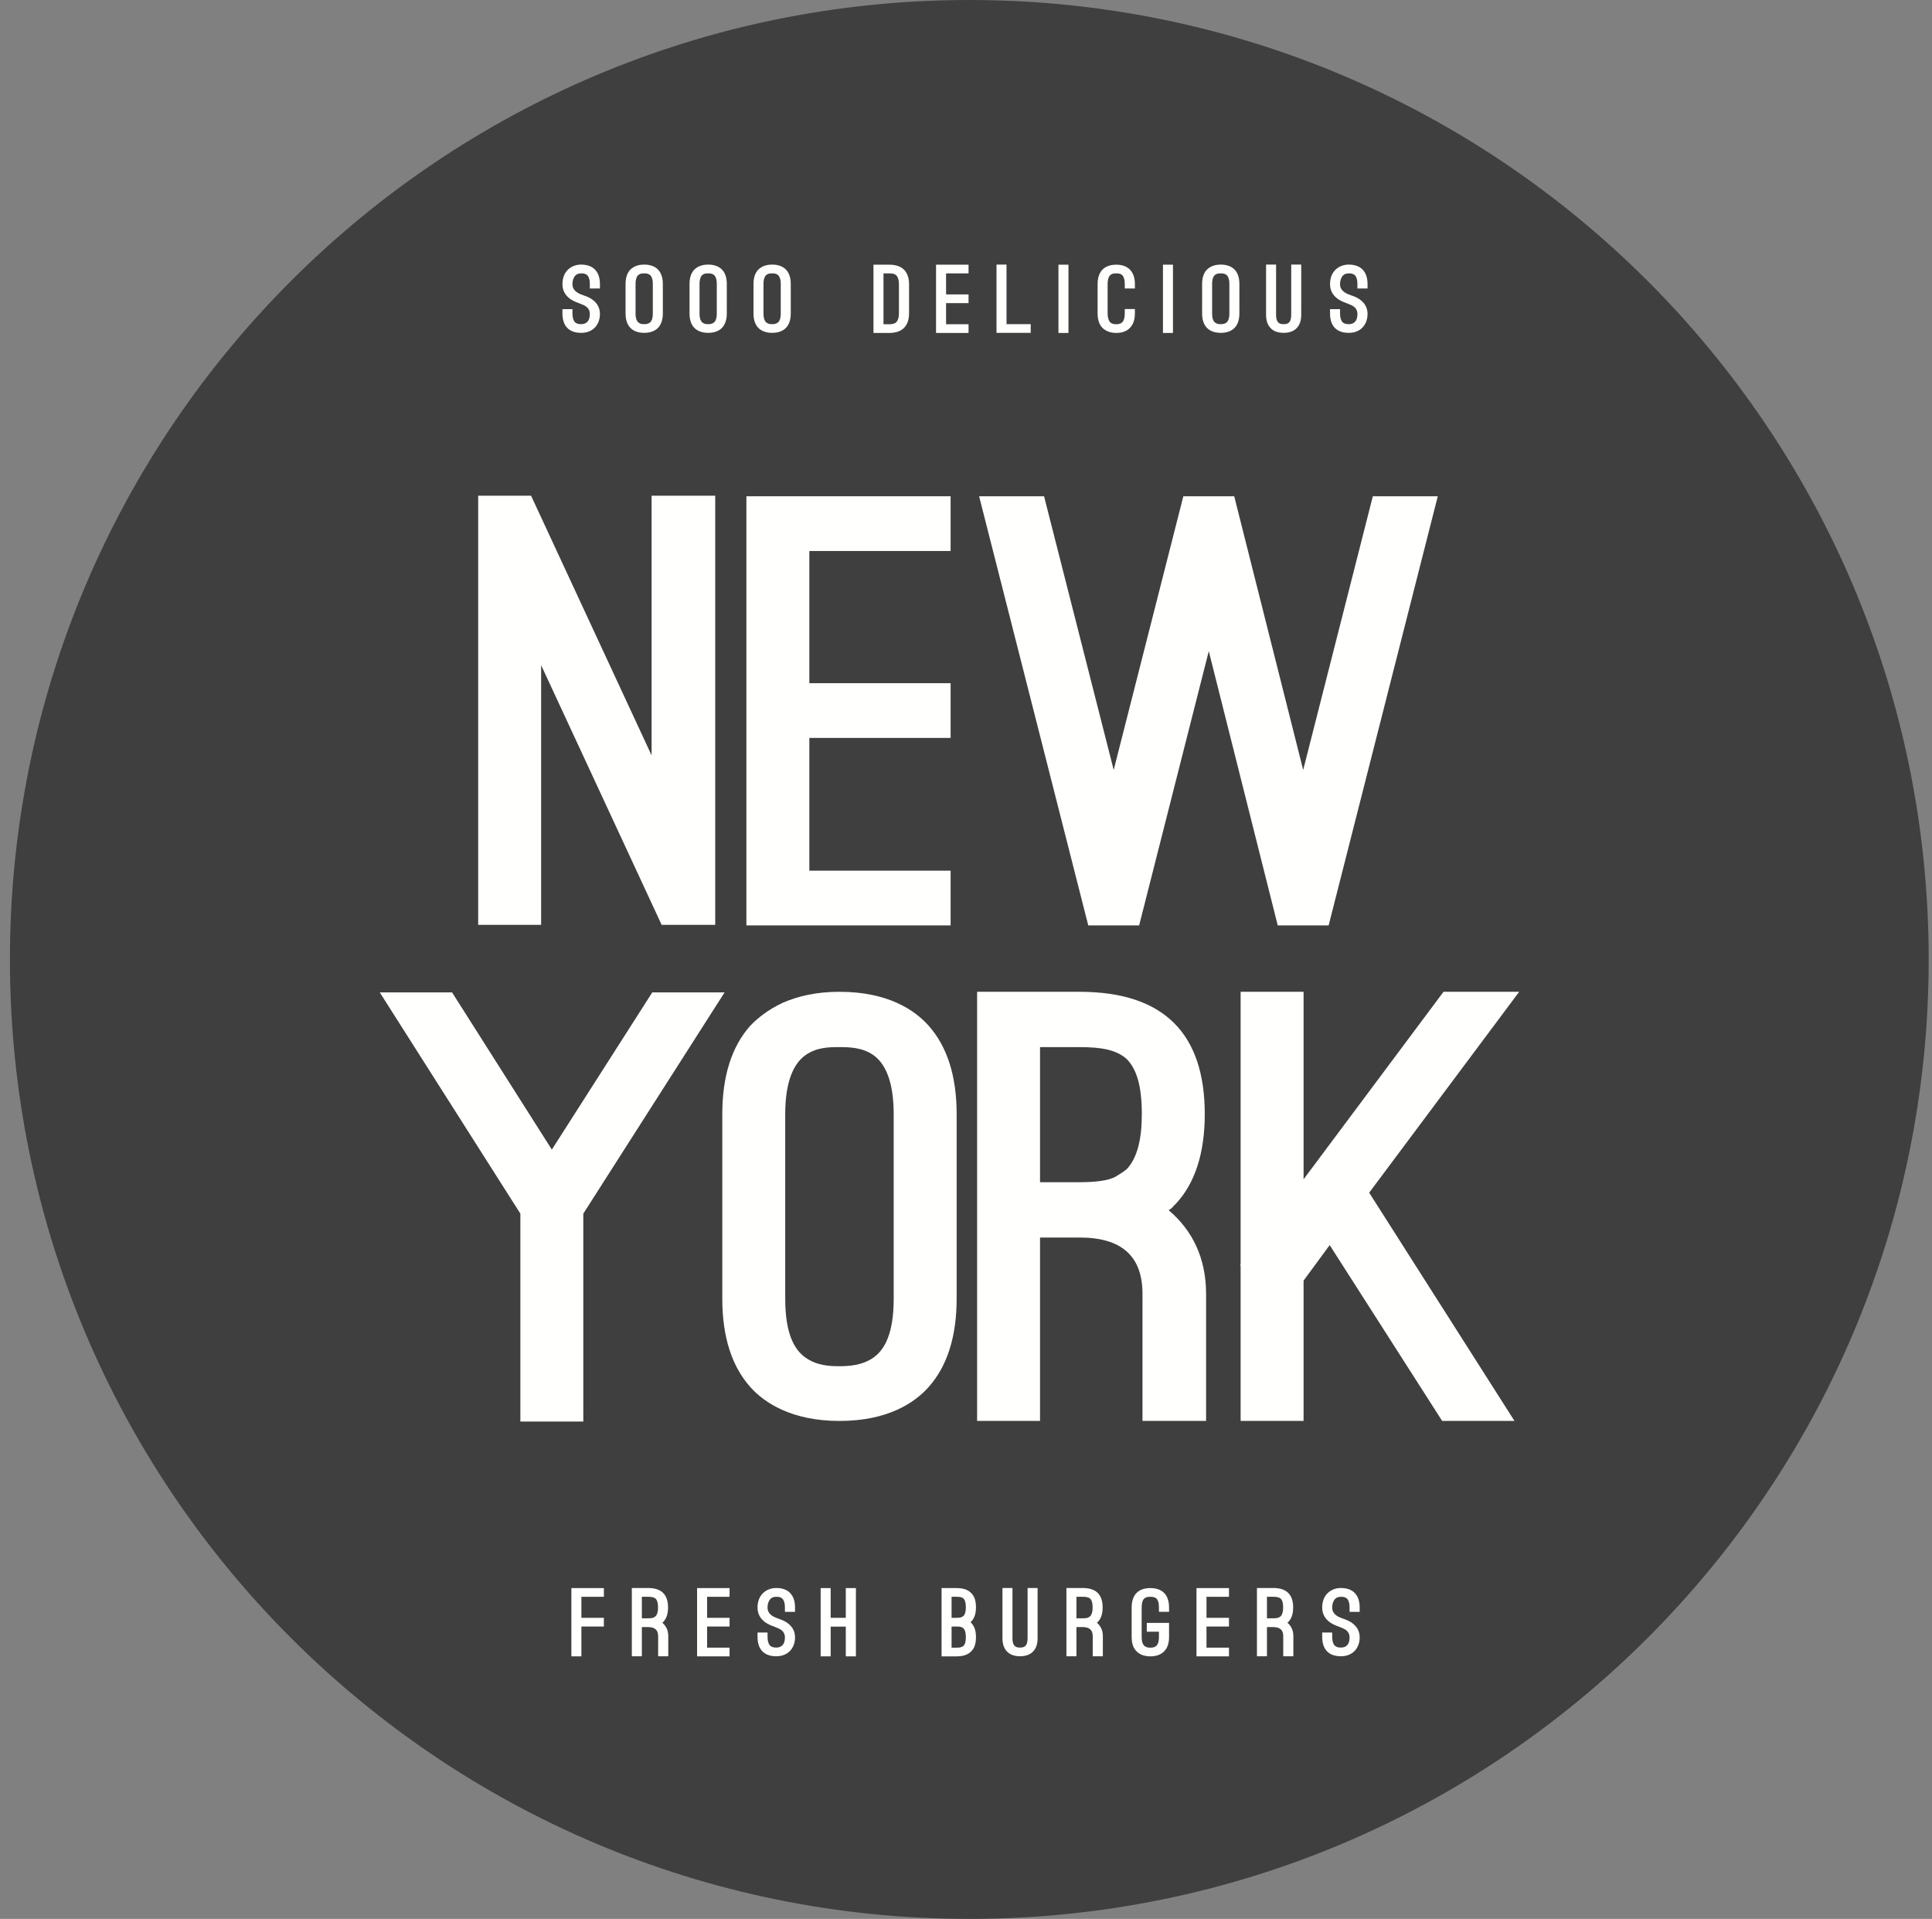 <svg width="146" height="145" viewBox="0 0 146 145" fill="none" xmlns="http://www.w3.org/2000/svg">
<rect x="0" y="0" width="146" height="145" fill="#808080" stroke="none"/>
<path fill-rule="evenodd" clip-rule="evenodd" d="M145.75 72.5C145.75 112.541 113.291 145 73.25 145C33.209 145 0.75 112.541 0.75 72.5C0.75 32.459 33.209 0 73.25 0C113.291 0 145.75 32.459 145.75 72.5" fill="#3F3F3F"/>
<path fill-rule="evenodd" clip-rule="evenodd" d="M50 69.884L40.892 50.26V69.884H36.136V37.456H40.133L49.241 57.08V37.456H54.048V69.884H50Z" fill="#FFFFFE"/>
<path fill-rule="evenodd" clip-rule="evenodd" d="M71.837 37.5V41.636H61.161V51.624H71.837V55.76H61.161V65.792H71.837V69.928H56.404V37.5H71.837Z" fill="#FFFFFE"/>
<path fill-rule="evenodd" clip-rule="evenodd" d="M98.481 58.18L103.744 37.5H108.652L100.404 69.928H96.558L91.347 49.204L86.084 69.928H82.239L73.991 37.5H78.899L84.161 58.18L89.424 37.5H93.269L98.481 58.18Z" fill="#FFFFFE"/>
<path fill-rule="evenodd" clip-rule="evenodd" d="M41.702 86.868L49.292 74.988H54.757L44.08 91.708V107.416H39.324V91.708L28.698 74.988H34.162L41.702 86.868Z" fill="#FFFFFE"/>
<path fill-rule="evenodd" clip-rule="evenodd" d="M54.583 84.184C54.583 81.324 55.291 79.08 56.708 77.496C57.264 76.924 58.023 76.308 59.137 75.78C60.25 75.296 61.616 74.944 63.438 74.944C67.081 74.944 69.105 76.308 70.167 77.496C71.584 79.08 72.293 81.324 72.293 84.184V98.132C72.293 100.992 71.584 103.236 70.167 104.82C69.105 106.008 67.081 107.372 63.438 107.372C59.845 107.372 57.77 106.008 56.708 104.82C55.291 103.236 54.583 100.992 54.583 98.132V84.184ZM59.339 98.132C59.339 100.728 59.997 101.96 60.857 102.576C61.717 103.192 62.679 103.236 63.438 103.236C64.095 103.236 65.158 103.192 66.018 102.576C66.878 101.96 67.536 100.728 67.536 98.132V84.184C67.536 81.676 66.878 80.356 66.018 79.74C65.158 79.124 64.095 79.124 63.438 79.124C62.679 79.124 61.717 79.124 60.857 79.74C59.997 80.356 59.339 81.676 59.339 84.184V98.132Z" fill="#FFFFFE"/>
<path fill-rule="evenodd" clip-rule="evenodd" d="M91.144 107.372H86.337V97.78C86.337 94.92 84.769 93.512 81.581 93.512H78.595V107.372H73.839V74.944H81.581C88.007 74.944 91.043 78.156 91.043 84.184C91.043 87.176 90.284 89.464 88.817 91.004C88.766 91.048 88.665 91.136 88.614 91.224C88.513 91.312 88.412 91.4 88.311 91.444C90.132 92.984 91.144 95.096 91.144 97.78V107.372ZM78.595 89.332H81.581C82.846 89.332 83.757 89.2 84.263 88.936C84.718 88.672 85.022 88.452 85.173 88.32C85.932 87.484 86.287 86.12 86.287 84.184C86.287 82.028 85.882 80.752 85.123 80.004C84.313 79.3 83.149 79.124 81.581 79.124H78.595V89.332Z" fill="#FFFFFE"/>
<path fill-rule="evenodd" clip-rule="evenodd" d="M103.468 90.124L114.449 107.372H108.984L100.483 94.084L98.51 96.768V107.372H93.753V95.624H93.703L93.753 95.536V74.944H98.51V89.112L109.085 74.944H114.803L103.468 90.124Z" fill="#FFFFFE"/>
<path fill-rule="evenodd" clip-rule="evenodd" d="M42.503 23.36H43.26V23.689C43.26 23.99 43.324 24.207 43.445 24.34C43.469 24.375 43.517 24.403 43.59 24.438C43.662 24.473 43.767 24.494 43.92 24.494C44.209 24.494 44.37 24.368 44.467 24.214C44.556 24.06 44.572 23.864 44.572 23.724C44.572 23.479 44.475 23.318 44.338 23.199C44.201 23.087 44.016 23.01 43.847 22.947L43.702 22.891C43.533 22.828 43.243 22.723 42.986 22.506C42.664 22.233 42.503 21.89 42.503 21.47C42.503 21.029 42.64 20.658 42.897 20.399C43.147 20.147 43.501 19.993 43.92 19.993C44.499 19.993 44.821 20.21 44.99 20.399C45.224 20.658 45.336 21.015 45.336 21.47V21.799H44.572V21.47C44.572 21.071 44.467 20.854 44.33 20.756C44.193 20.658 44.024 20.658 43.92 20.658C43.606 20.658 43.453 20.805 43.364 20.987C43.268 21.169 43.26 21.379 43.26 21.47C43.26 21.715 43.356 21.876 43.493 22.002C43.63 22.128 43.815 22.219 44.008 22.282L44.137 22.331C44.29 22.387 44.58 22.478 44.837 22.695C45.167 22.961 45.336 23.304 45.336 23.724C45.336 24.515 44.829 25.152 43.92 25.152C42.978 25.152 42.503 24.613 42.503 23.689V23.36Z" fill="#FFFFFE"/>
<path fill-rule="evenodd" clip-rule="evenodd" d="M47.273 21.463C47.273 21.008 47.385 20.651 47.611 20.399C47.699 20.308 47.82 20.21 47.997 20.126C48.174 20.049 48.391 19.993 48.681 19.993C49.261 19.993 49.583 20.21 49.752 20.399C49.977 20.651 50.09 21.008 50.09 21.463V23.682C50.09 24.137 49.977 24.494 49.752 24.746C49.583 24.935 49.261 25.152 48.681 25.152C48.11 25.152 47.78 24.935 47.611 24.746C47.385 24.494 47.273 24.137 47.273 23.682V21.463ZM48.029 23.682C48.029 24.095 48.134 24.291 48.271 24.389C48.408 24.487 48.561 24.494 48.681 24.494C48.786 24.494 48.955 24.487 49.092 24.389C49.229 24.291 49.333 24.095 49.333 23.682V21.463C49.333 21.064 49.229 20.854 49.092 20.756C48.955 20.658 48.786 20.658 48.681 20.658C48.561 20.658 48.408 20.658 48.271 20.756C48.134 20.854 48.029 21.064 48.029 21.463V23.682Z" fill="#FFFFFE"/>
<path fill-rule="evenodd" clip-rule="evenodd" d="M52.107 21.463C52.107 21.008 52.219 20.651 52.445 20.399C52.533 20.308 52.654 20.21 52.831 20.126C53.008 20.049 53.225 19.993 53.515 19.993C54.095 19.993 54.417 20.21 54.586 20.399C54.811 20.651 54.924 21.008 54.924 21.463V23.682C54.924 24.137 54.811 24.494 54.586 24.746C54.417 24.935 54.095 25.152 53.515 25.152C52.944 25.152 52.614 24.935 52.445 24.746C52.219 24.494 52.107 24.137 52.107 23.682V21.463ZM52.863 23.682C52.863 24.095 52.968 24.291 53.105 24.389C53.242 24.487 53.395 24.494 53.515 24.494C53.62 24.494 53.789 24.487 53.926 24.389C54.063 24.291 54.167 24.095 54.167 23.682V21.463C54.167 21.064 54.063 20.854 53.926 20.756C53.789 20.658 53.62 20.658 53.515 20.658C53.395 20.658 53.242 20.658 53.105 20.756C52.968 20.854 52.863 21.064 52.863 21.463V23.682Z" fill="#FFFFFE"/>
<path fill-rule="evenodd" clip-rule="evenodd" d="M56.941 21.463C56.941 21.008 57.053 20.651 57.279 20.399C57.367 20.308 57.488 20.21 57.665 20.126C57.842 20.049 58.06 19.993 58.349 19.993C58.929 19.993 59.251 20.21 59.42 20.399C59.645 20.651 59.758 21.008 59.758 21.463V23.682C59.758 24.137 59.645 24.494 59.42 24.746C59.251 24.935 58.929 25.152 58.349 25.152C57.778 25.152 57.448 24.935 57.279 24.746C57.053 24.494 56.941 24.137 56.941 23.682V21.463ZM57.697 23.682C57.697 24.095 57.802 24.291 57.939 24.389C58.076 24.487 58.229 24.494 58.349 24.494C58.454 24.494 58.623 24.487 58.76 24.389C58.897 24.291 59.001 24.095 59.001 23.682V21.463C59.001 21.064 58.897 20.854 58.76 20.756C58.623 20.658 58.454 20.658 58.349 20.658C58.229 20.658 58.076 20.658 57.939 20.756C57.802 20.854 57.697 21.064 57.697 21.463V23.682Z" fill="#FFFFFE"/>
<path fill-rule="evenodd" clip-rule="evenodd" d="M66.008 25.159V20H67.191C68.214 20 68.697 20.546 68.697 21.491V23.661C68.697 24.606 68.214 25.159 67.191 25.159H66.008ZM66.765 20.658V24.501H67.191C67.384 24.501 67.57 24.48 67.706 24.368C67.835 24.256 67.932 24.046 67.932 23.661V21.491C67.932 21.106 67.835 20.896 67.706 20.784C67.57 20.672 67.384 20.658 67.191 20.658H66.765Z" fill="#FFFFFE"/>
<path fill-rule="evenodd" clip-rule="evenodd" d="M73.193 20V20.658H71.494V22.247H73.193V22.905H71.494V24.501H73.193V25.159H70.737V20H73.193Z" fill="#FFFFFE"/>
<path fill-rule="evenodd" clip-rule="evenodd" d="M77.89 25.152H75.306V19.993H76.062V24.494H77.89V25.152Z" fill="#FFFFFE"/>
<path fill-rule="evenodd" clip-rule="evenodd" d="M79.987 25.159H80.743V20H79.987V25.159Z" fill="#FFFFFE"/>
<path fill-rule="evenodd" clip-rule="evenodd" d="M82.945 21.47C82.945 21.015 83.058 20.658 83.283 20.406C83.452 20.217 83.774 20 84.354 20C84.933 20 85.247 20.217 85.416 20.406C85.65 20.665 85.763 21.015 85.763 21.47V21.799H84.998V21.47C84.998 21.071 84.893 20.854 84.764 20.756C84.628 20.658 84.459 20.658 84.354 20.658C84.233 20.658 84.08 20.658 83.943 20.756C83.806 20.854 83.702 21.071 83.702 21.47V23.682C83.702 23.983 83.766 24.207 83.887 24.34C83.911 24.375 83.959 24.41 84.032 24.445C84.104 24.48 84.209 24.501 84.354 24.501C84.644 24.501 84.756 24.403 84.821 24.34C84.942 24.2 84.998 23.983 84.998 23.682V23.353H85.763V23.682C85.763 24.137 85.65 24.487 85.416 24.746C85.247 24.935 84.933 25.159 84.354 25.159C84.064 25.159 83.847 25.103 83.67 25.019C83.493 24.942 83.372 24.837 83.283 24.746C83.058 24.494 82.945 24.137 82.945 23.682V21.47Z" fill="#FFFFFE"/>
<path fill-rule="evenodd" clip-rule="evenodd" d="M87.884 25.159H88.64V20H87.884V25.159Z" fill="#FFFFFE"/>
<path fill-rule="evenodd" clip-rule="evenodd" d="M90.842 21.463C90.842 21.008 90.955 20.651 91.18 20.399C91.269 20.308 91.39 20.21 91.567 20.126C91.744 20.049 91.961 19.993 92.251 19.993C92.83 19.993 93.152 20.21 93.322 20.399C93.547 20.651 93.66 21.008 93.66 21.463V23.682C93.66 24.137 93.547 24.494 93.322 24.746C93.152 24.935 92.83 25.152 92.251 25.152C91.679 25.152 91.349 24.935 91.18 24.746C90.955 24.494 90.842 24.137 90.842 23.682V21.463ZM91.599 23.682C91.599 24.095 91.703 24.291 91.84 24.389C91.977 24.487 92.13 24.494 92.251 24.494C92.356 24.494 92.525 24.487 92.661 24.389C92.798 24.291 92.903 24.095 92.903 23.682V21.463C92.903 21.064 92.798 20.854 92.661 20.756C92.525 20.658 92.356 20.658 92.251 20.658C92.13 20.658 91.977 20.658 91.84 20.756C91.703 20.854 91.599 21.064 91.599 21.463V23.682Z" fill="#FFFFFE"/>
<path fill-rule="evenodd" clip-rule="evenodd" d="M95.676 19.993H96.433V23.78C96.433 24.137 96.521 24.319 96.642 24.403C96.763 24.494 96.9 24.494 97.004 24.494C97.109 24.494 97.246 24.494 97.367 24.403C97.487 24.319 97.576 24.137 97.576 23.78V19.993H98.333V23.78C98.333 24.207 98.228 24.536 98.011 24.767C97.85 24.956 97.544 25.152 97.004 25.152C96.465 25.152 96.159 24.956 95.998 24.767C95.781 24.536 95.676 24.207 95.676 23.78V19.993Z" fill="#FFFFFE"/>
<path fill-rule="evenodd" clip-rule="evenodd" d="M100.51 23.36H101.267V23.689C101.267 23.99 101.331 24.207 101.452 24.34C101.476 24.375 101.525 24.403 101.597 24.438C101.669 24.473 101.774 24.494 101.927 24.494C102.217 24.494 102.378 24.368 102.474 24.214C102.563 24.06 102.579 23.864 102.579 23.724C102.579 23.479 102.482 23.318 102.346 23.199C102.209 23.087 102.024 23.01 101.855 22.947L101.71 22.891C101.541 22.828 101.251 22.723 100.993 22.506C100.671 22.233 100.51 21.89 100.51 21.47C100.51 21.029 100.647 20.658 100.905 20.399C101.154 20.147 101.508 19.993 101.927 19.993C102.507 19.993 102.829 20.21 102.998 20.399C103.231 20.658 103.344 21.015 103.344 21.47V21.799H102.579V21.47C102.579 21.071 102.474 20.854 102.338 20.756C102.201 20.658 102.032 20.658 101.927 20.658C101.613 20.658 101.46 20.805 101.372 20.987C101.275 21.169 101.267 21.379 101.267 21.47C101.267 21.715 101.364 21.876 101.5 22.002C101.637 22.128 101.822 22.219 102.016 22.282L102.144 22.331C102.297 22.387 102.587 22.478 102.845 22.695C103.175 22.961 103.344 23.304 103.344 23.724C103.344 24.515 102.837 25.152 101.927 25.152C100.985 25.152 100.51 24.613 100.51 23.689V23.36Z" fill="#FFFFFE"/>
<path fill-rule="evenodd" clip-rule="evenodd" d="M45.634 120.002V120.66H43.936V122.249H45.634V122.907H43.936V125.161H43.179V120.002H45.634Z" fill="#FFFFFE"/>
<path fill-rule="evenodd" clip-rule="evenodd" d="M50.501 125.154H49.736V123.628C49.736 123.173 49.486 122.949 48.979 122.949H48.504V125.154H47.747V119.995H48.979C50.001 119.995 50.484 120.506 50.484 121.465C50.484 121.941 50.364 122.305 50.13 122.55C50.122 122.557 50.106 122.571 50.098 122.585C50.082 122.599 50.066 122.613 50.05 122.62C50.34 122.865 50.501 123.201 50.501 123.628V125.154ZM48.504 122.284H48.979C49.18 122.284 49.325 122.263 49.406 122.221C49.478 122.179 49.527 122.144 49.551 122.123C49.671 121.99 49.728 121.773 49.728 121.465C49.728 121.122 49.663 120.919 49.543 120.8C49.414 120.688 49.229 120.66 48.979 120.66H48.504V122.284Z" fill="#FFFFFE"/>
<path fill-rule="evenodd" clip-rule="evenodd" d="M55.133 120.002V120.66H53.435V122.249H55.133V122.907H53.435V124.503H55.133V125.161H52.678V120.002H55.133Z" fill="#FFFFFE"/>
<path fill-rule="evenodd" clip-rule="evenodd" d="M57.246 123.362H58.003V123.691C58.003 123.992 58.068 124.209 58.188 124.342C58.212 124.377 58.261 124.405 58.333 124.44C58.406 124.475 58.51 124.496 58.663 124.496C58.953 124.496 59.114 124.37 59.211 124.216C59.299 124.062 59.315 123.866 59.315 123.726C59.315 123.481 59.219 123.32 59.082 123.201C58.945 123.089 58.76 123.012 58.591 122.949L58.446 122.893C58.277 122.83 57.987 122.725 57.729 122.508C57.407 122.235 57.246 121.892 57.246 121.472C57.246 121.031 57.383 120.66 57.641 120.401C57.89 120.149 58.245 119.995 58.663 119.995C59.243 119.995 59.565 120.212 59.734 120.401C59.967 120.66 60.08 121.017 60.08 121.472V121.801H59.315V121.472C59.315 121.073 59.211 120.856 59.074 120.758C58.937 120.66 58.768 120.66 58.663 120.66C58.349 120.66 58.196 120.807 58.108 120.989C58.011 121.171 58.003 121.381 58.003 121.472C58.003 121.717 58.1 121.878 58.237 122.004C58.373 122.13 58.559 122.221 58.752 122.284L58.881 122.333C59.034 122.389 59.323 122.48 59.581 122.697C59.911 122.963 60.08 123.306 60.08 123.726C60.08 124.517 59.573 125.154 58.663 125.154C57.721 125.154 57.246 124.615 57.246 123.691V123.362Z" fill="#FFFFFE"/>
<path fill-rule="evenodd" clip-rule="evenodd" d="M63.916 122.249V120.002H64.681V125.161H63.916V122.914H62.773V125.161H62.016V120.002H62.773V122.249H63.916Z" fill="#FFFFFE"/>
<path fill-rule="evenodd" clip-rule="evenodd" d="M71.154 125.161V120.002H72.297C72.804 120.002 73.175 120.135 73.408 120.394C73.642 120.625 73.754 120.982 73.754 121.451C73.754 121.92 73.642 122.27 73.408 122.515C73.4 122.529 73.376 122.55 73.344 122.578C73.376 122.606 73.4 122.627 73.408 122.648C73.642 122.893 73.754 123.243 73.754 123.712C73.754 124.181 73.642 124.538 73.408 124.769C73.167 125.028 72.796 125.161 72.297 125.161H71.154ZM71.911 120.66V122.249H72.297C72.466 122.249 72.595 122.228 72.667 122.193C72.74 122.158 72.796 122.13 72.82 122.095C72.933 121.976 72.989 121.766 72.989 121.451C72.989 121.087 72.917 120.891 72.796 120.779C72.667 120.674 72.49 120.66 72.297 120.66H71.911ZM71.911 122.907V124.503H72.297C72.49 124.503 72.667 124.489 72.796 124.377C72.917 124.272 72.989 124.076 72.989 123.712C72.989 123.341 72.909 123.138 72.788 123.026C72.659 122.921 72.49 122.907 72.297 122.907H71.911Z" fill="#FFFFFE"/>
<path fill-rule="evenodd" clip-rule="evenodd" d="M75.755 119.995H76.511V123.782C76.511 124.139 76.6 124.321 76.721 124.405C76.841 124.496 76.978 124.496 77.083 124.496C77.188 124.496 77.324 124.496 77.445 124.405C77.566 124.321 77.654 124.139 77.654 123.782V119.995H78.411V123.782C78.411 124.209 78.307 124.538 78.089 124.769C77.928 124.958 77.622 125.154 77.083 125.154C76.544 125.154 76.238 124.958 76.077 124.769C75.859 124.538 75.755 124.209 75.755 123.782V119.995Z" fill="#FFFFFE"/>
<path fill-rule="evenodd" clip-rule="evenodd" d="M83.342 125.154H82.577V123.628C82.577 123.173 82.328 122.949 81.82 122.949H81.345V125.154H80.589V119.995H81.82C82.843 119.995 83.326 120.506 83.326 121.465C83.326 121.941 83.205 122.305 82.972 122.55C82.963 122.557 82.947 122.571 82.939 122.585C82.923 122.599 82.907 122.613 82.891 122.62C83.181 122.865 83.342 123.201 83.342 123.628V125.154ZM81.345 122.284H81.82C82.022 122.284 82.167 122.263 82.247 122.221C82.319 122.179 82.368 122.144 82.392 122.123C82.513 121.99 82.569 121.773 82.569 121.465C82.569 121.122 82.505 120.919 82.384 120.8C82.255 120.688 82.07 120.66 81.82 120.66H81.345V122.284Z" fill="#FFFFFE"/>
<path fill-rule="evenodd" clip-rule="evenodd" d="M85.519 121.465C85.519 120.541 85.994 120.002 86.928 120.002C87.87 120.002 88.345 120.541 88.345 121.465V121.794H87.58V121.465C87.58 121.094 87.5 120.891 87.379 120.779C87.25 120.674 87.089 120.66 86.928 120.66C86.767 120.66 86.606 120.674 86.485 120.779C86.357 120.891 86.276 121.094 86.276 121.465V123.691C86.276 124.104 86.381 124.3 86.518 124.398C86.654 124.496 86.807 124.503 86.928 124.503C87.049 124.503 87.21 124.496 87.347 124.398C87.475 124.3 87.58 124.104 87.58 123.691V123.299H86.662V122.634H88.345V123.691C88.345 124.153 88.232 124.51 87.999 124.755C87.83 124.944 87.508 125.161 86.928 125.161C86.357 125.161 86.035 124.944 85.865 124.755C85.632 124.51 85.519 124.153 85.519 123.691V121.465Z" fill="#FFFFFE"/>
<path fill-rule="evenodd" clip-rule="evenodd" d="M92.873 120.002V120.66H91.174V122.249H92.873V122.907H91.174V124.503H92.873V125.161H90.418V120.002H92.873Z" fill="#FFFFFE"/>
<path fill-rule="evenodd" clip-rule="evenodd" d="M97.739 125.154H96.974V123.628C96.974 123.173 96.725 122.949 96.218 122.949H95.743V125.154H94.986V119.995H96.218C97.24 119.995 97.723 120.506 97.723 121.465C97.723 121.941 97.602 122.305 97.369 122.55C97.361 122.557 97.345 122.571 97.337 122.585C97.321 122.599 97.305 122.613 97.288 122.62C97.578 122.865 97.739 123.201 97.739 123.628V125.154ZM95.743 122.284H96.218C96.419 122.284 96.564 122.263 96.644 122.221C96.717 122.179 96.765 122.144 96.789 122.123C96.91 121.99 96.966 121.773 96.966 121.465C96.966 121.122 96.902 120.919 96.781 120.8C96.652 120.688 96.467 120.66 96.218 120.66H95.743V122.284Z" fill="#FFFFFE"/>
<path fill-rule="evenodd" clip-rule="evenodd" d="M99.917 123.362H100.673V123.691C100.673 123.992 100.738 124.209 100.859 124.342C100.883 124.377 100.931 124.405 101.003 124.44C101.076 124.475 101.181 124.496 101.334 124.496C101.623 124.496 101.784 124.37 101.881 124.216C101.969 124.062 101.986 123.866 101.986 123.726C101.986 123.481 101.889 123.32 101.752 123.201C101.615 123.089 101.43 123.012 101.261 122.949L101.116 122.893C100.947 122.83 100.657 122.725 100.4 122.508C100.078 122.235 99.917 121.892 99.917 121.472C99.917 121.031 100.054 120.66 100.311 120.401C100.561 120.149 100.915 119.995 101.334 119.995C101.913 119.995 102.235 120.212 102.404 120.401C102.638 120.66 102.75 121.017 102.75 121.472V121.801H101.986V121.472C101.986 121.073 101.881 120.856 101.744 120.758C101.607 120.66 101.438 120.66 101.334 120.66C101.02 120.66 100.867 120.807 100.778 120.989C100.681 121.171 100.673 121.381 100.673 121.472C100.673 121.717 100.77 121.878 100.907 122.004C101.044 122.13 101.229 122.221 101.422 122.284L101.551 122.333C101.704 122.389 101.994 122.48 102.251 122.697C102.581 122.963 102.75 123.306 102.75 123.726C102.75 124.517 102.243 125.154 101.334 125.154C100.392 125.154 99.917 124.615 99.917 123.691V123.362Z" fill="#FFFFFE"/>
</svg>
